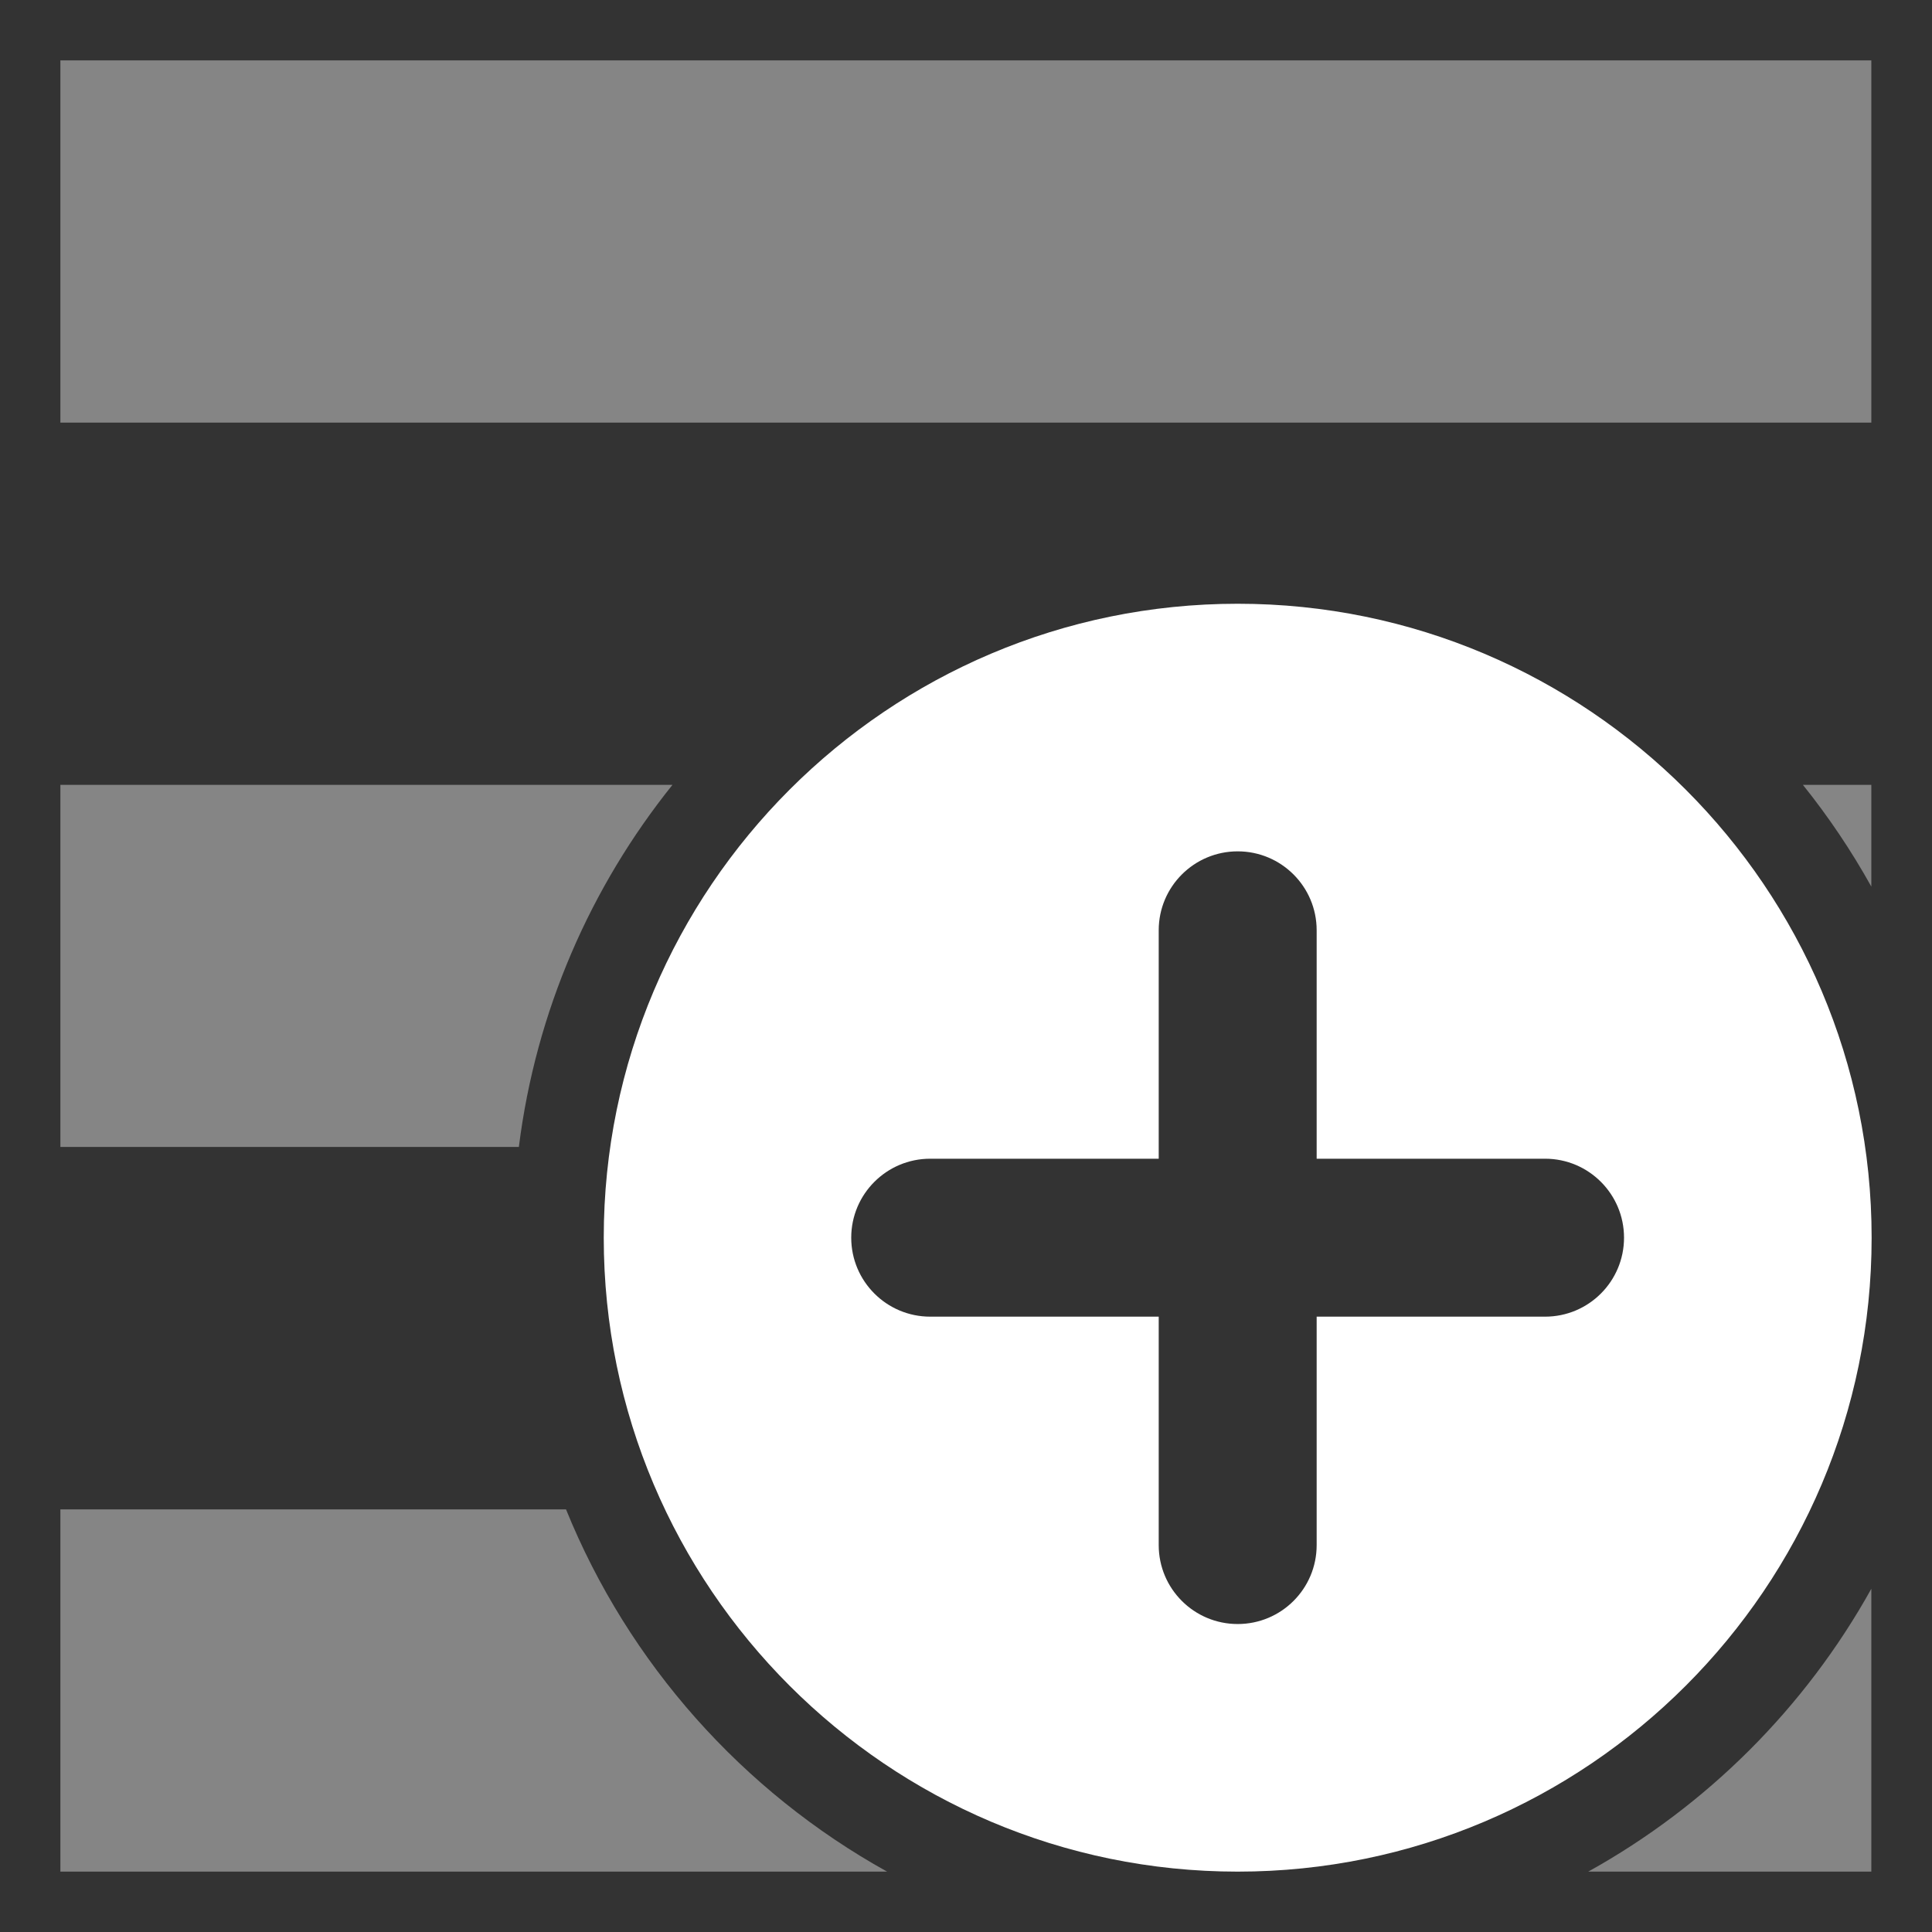 <?xml version="1.0" encoding="UTF-8"?>
<svg width="32px" height="32px" viewBox="0 0 32 32" version="1.1" xmlns="http://www.w3.org/2000/svg" xmlns:xlink="http://www.w3.org/1999/xlink">
    <rect x="0" y="0" width="32" height="32" fill="#333333" stroke="none"/>
    <!-- Generator: Sketch 55.2 (78181) - https://sketchapp.com -->
    <title>view-list copy</title>
    <desc>Created with Sketch.</desc>
    <g id="view-list-copy" stroke="none" stroke-width="1" fill="none" fill-rule="evenodd">
        <g id="icon" transform="translate(1, 1)" fill="#FFFFFF">
            <path d="M29.995,25.315 L29.995,30 L25.306,30 C27.273,28.909 28.902,27.281 29.995,25.315 Z M13.693,30 L0,30 L0,24 L8.375,24 C9.411,26.554 11.303,28.673 13.693,30 Z M29.995,0 L29.995,6 L0,6 L0,0 L29.995,0 Z M29.995,13.685 C29.664,13.09 29.285,12.527 28.862,12 L29.995,12 L29.995,13.685 Z M7.594,17.997 L0,17.997 L0,12 L10.138,12 C8.784,13.687 7.876,15.746 7.594,17.997 Z" id="Combined-Shape" fill-opacity="0.4"></path>
            <path d="M19.5,9 C25.29,9 30,13.71 30,19.5 C30,25.29 25.29,30 19.5,30 C13.709,30 9,25.29 9,19.5 C9,13.71 13.709,9 19.5,9 Z M20.808,24.592 L20.808,20.808 L24.592,20.808 C25.314,20.808 25.899,20.222 25.899,19.5 C25.899,18.778 25.314,18.192 24.592,18.192 L20.808,18.192 L20.808,14.408 C20.808,13.686 20.222,13.101 19.5,13.101 C18.778,13.101 18.192,13.686 18.192,14.408 L18.192,18.192 L14.407,18.192 C13.685,18.192 13.099,18.778 13.099,19.5 C13.099,20.222 13.685,20.808 14.407,20.808 L18.192,20.808 L18.192,24.592 C18.192,25.315 18.778,25.899 19.5,25.899 C20.222,25.899 20.808,25.315 20.808,24.592 Z" id="Combined-Shape"></path>
        </g>
    </g>
</svg>